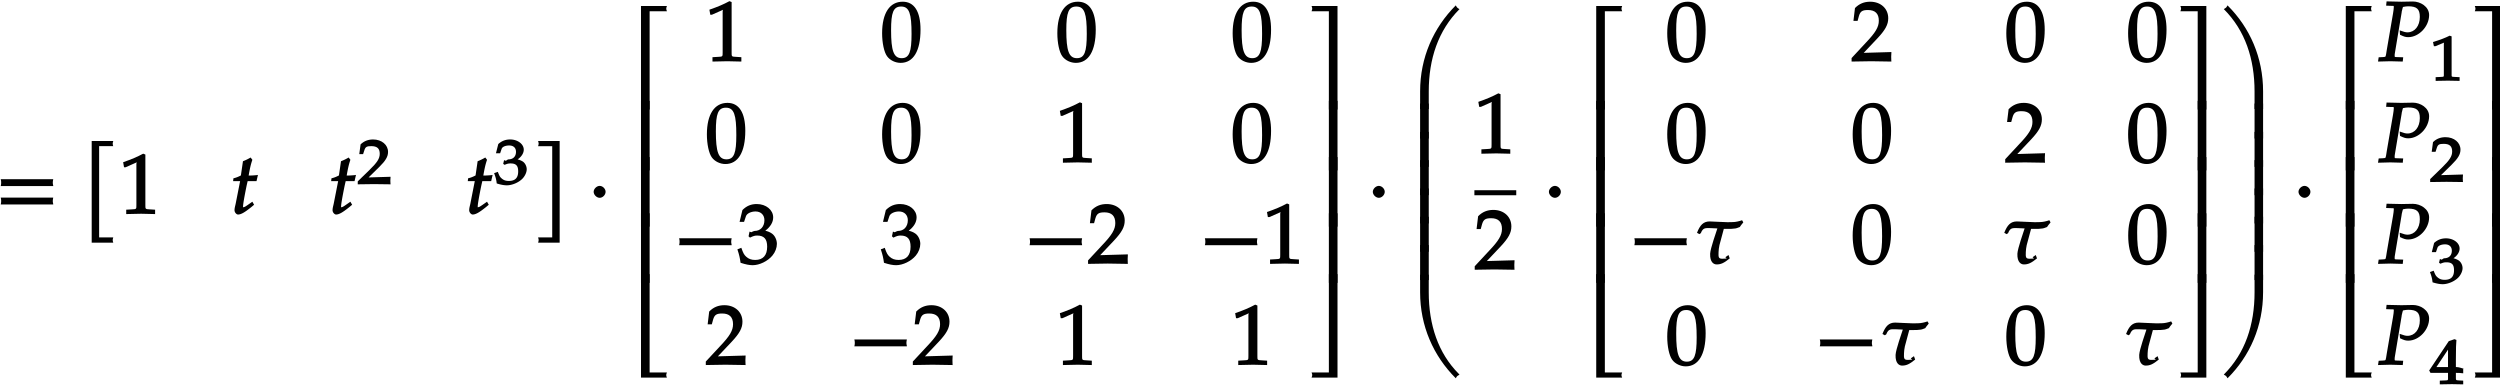 <svg xmlns="http://www.w3.org/2000/svg" xmlns:xlink="http://www.w3.org/1999/xlink" width="476" height="55pt" viewBox="0 0 357 55"><defs><symbol overflow="visible" id="a"><path d="M8.266-4.078a1.419 1.419 0 0 1-.047-.36c0-.109.015-.234.062-.484h-7.5c.063.25.063.375.063.484 0 .125 0 .235-.063.5h7.5zm0 2.625a1.332 1.332 0 0 1-.047-.36c0-.109.015-.234.062-.484h-7.5c.063.25.063.375.063.485 0 .125 0 .25-.063.5h7.5zm0 0"/></symbol><symbol overflow="visible" id="b"><path d="M4.406-9.766c-.015-.078-.031-.156-.031-.234 0-.094.016-.172.078-.375H1.375V4.141h3.078c-.062-.204-.078-.297-.078-.375 0-.079.016-.172.078-.375H2.437V-9.641h2.016zm0 0"/></symbol><symbol overflow="visible" id="c"><path d="M5.125-.094v-.484l-.75-.047c-.656-.031-.64-.031-.64-.656v-7.172l-.313-.125c-.875.469-1.61.781-2.86 1.219l.125.718h.235l1.547-.687.031-.016c.063 0-.047-.015-.047.266v5.797c0 .625.016.625-.64.656L1-.578v.625L3.125 0l2 .047zm0 0"/></symbol><symbol overflow="visible" id="d"><path d="M3.703-5.516c-.453.047-.86.063-1.156.063.172-.984.297-1.578.531-2.25l-.25-.328a7.16 7.16 0 0 1-1.094.531l-.296 2.031c-.391.203-.704.328-1.063.407l-.047.406h1l-.64 3.25C.625-1.11.53-.813.53-.5c0 .297.266.61.5.61.422 0 .922-.282 1.86-1.032.218-.172.14-.125.437-.36l-.25-.437-.672.469c-.36.25-.484.313-.625.313-.093 0-.031.046-.031-.11 0-.297.156-1.234.516-3l.14-.61h1.266l.203-.89zm0 0"/></symbol><symbol overflow="visible" id="g"><path d="M3.906 4v-14.375H.828c.063.203.078.281.078.375 0 .078-.015.156-.078.36h2.016V3.39H.828c.063.204.078.297.078.376 0 .078-.015.171-.078.375h3.078zm0 0"/></symbol><symbol overflow="visible" id="h"><path d="M2.516-3.125c0-.422-.407-.844-.844-.844-.422 0-.86.422-.86.844 0 .438.438.86.86.86.437 0 .844-.422.844-.86zm0 0"/></symbol><symbol overflow="visible" id="i"><path d="M5.078-14.781H1.562V0h1.235v-14.031h2.469c-.079-.203-.094-.281-.094-.375 0-.078.016-.172.094-.375zm0 0"/></symbol><symbol overflow="visible" id="j"><path d="M2.672-9.938h-1.11V0h1.235v-9.938zm0 0"/></symbol><symbol overflow="visible" id="k"><path d="M5.219-.125a.648.648 0 0 1-.047-.25c0-.078.016-.156.094-.36h-2.47V-14.78H1.564V0h3.703zm0 0"/></symbol><symbol overflow="visible" id="l"><path d="M5.688-4.5c0-2.625-.907-4-2.547-4C1.297-8.5.203-6.89.203-4c0 1.39.281 2.703.703 3.281.422.594 1.203.953 1.938.953 1.812 0 2.844-1.687 2.844-4.734zm-1.282.594C4.406-1.36 4.094-.437 3-.437c-1.156 0-1.516-1.079-1.516-4 0-2.516.313-3.375 1.438-3.375 1.172 0 1.484 1.03 1.484 3.906zm0 0"/></symbol><symbol overflow="visible" id="m"><path d="M8.266-2.766a1.332 1.332 0 0 1-.047-.359c0-.11.015-.234.062-.484h-7.5c.063.25.063.375.063.484 0 .125 0 .25-.063.5h7.5zm0 0"/></symbol><symbol overflow="visible" id="n"><path d="M5.656-2.813c0-.562-.281-1.171-.703-1.468-.297-.219-.672-.344-.953-.407.734-.562 1.125-1.203 1.125-1.906 0-1.062-1.016-1.906-2.344-1.906-.812 0-1.453.266-2.047.86L.328-5.954h.64l.266-.797c.125-.406.75-.688 1.375-.688.766 0 1.266.5 1.266 1.25 0 .907-.563 1.532-1.406 1.532-.11 0-.469.187-.469.187l-.25-.093-.14.671.202.188C2.297-3.938 2.516-4 2.845-4c1 0 1.422.516 1.422 1.594 0 1.219-.579 1.89-1.704 1.89-.546 0-.937-.14-1.296-.468C.984-1.25.859-1.438.578-2.25l-.562.219C.28-1.234.375-.797.469-.11c.765.25 1.281.343 1.734.343.953 0 2.14-.562 2.813-1.375.406-.484.64-1.109.64-1.671zm0 0"/></symbol><symbol overflow="visible" id="o"><path d="M5.719-.094c-.016-.25-.016-.375-.016-.547 0-.14 0-.265.031-.671l-4.28.125.093.234 2.187-2.313C4.891-4.5 5.281-5.25 5.281-6.14 5.281-7.516 4.22-8.5 2.703-8.5c-.86 0-1.562.281-2.172.906L.312-5.766h.594l.188-.687c.203-.688.5-.86 1.297-.86 1.03 0 1.546.516 1.546 1.532 0 .89-.468 1.687-1.828 3.11L.047-.454v.5L2.859 0l2.875.047zm0 0"/></symbol><symbol overflow="visible" id="p"><path d="M4.656-.125v-14.656H.953c.078.203.094.297.094.375 0 .094-.016.172-.094.375h2.469V0h1.234zm0 0"/></symbol><symbol overflow="visible" id="q"><path d="M4.656-.125v-9.813H3.422V0h1.234zm0 0"/></symbol><symbol overflow="visible" id="r"><path d="M4.656-.125v-14.656H3.422V-.734H.953c.078.203.094.28.094.359 0 .094-.016.172-.094.375h3.703zm0 0"/></symbol><symbol overflow="visible" id="s"><path d="M7.063-14.328l-.188-.14c-.063-.063-.11-.126-.219-.329C3.47-11.609 1.563-7.344 1.563-2.516V0h1.234v-2.516c0-4.625 1.344-8.687 4.39-11.75zm0 0"/></symbol><symbol overflow="visible" id="t"><path d="M2.797-.125V-5H1.562v5h1.235zm0 0"/></symbol><symbol overflow="visible" id="u"><path d="M7.063-.563C4.14-3.5 2.796-7.546 2.796-12.187v-2.516H1.562v2.515c0 4.829 1.907 9.094 5.094 12.282.11-.203.157-.266.219-.328.063-.047.125-.094.313-.203zm0 0"/></symbol><symbol overflow="visible" id="v"><path d="M7.203-5.969l-.125-.218c-.39.14-.937.265-1.328.265-.14 0-.438.016-.734.016-.672 0-2.047-.11-2.563-.11-.906 0-1.39.532-1.812 1.625l.343.188.204-.14c.312-.813.671-.72 1.343-.72.297 0 .75.032 1.016.047-.172.563-.985 2.813-1.031 3.61-.047 1.25.546 1.531.921 1.531.61 0 1.047-.188 1.876-.86l-.172-.484-.454.313.204.187s-.422.031-.625.031c-.563 0-.579-.218-.547-.968.015-.297.047-.61.125-.969l.625-2.328h.687c.266 0 .563 0 .828-.047.22 0 .485-.11.766-.219.156-.25.203-.281.5-.656zm0 0"/></symbol><symbol overflow="visible" id="w"><path d="M6.531-.125v-2.39c0-4.829-1.875-9.094-5.078-12.282-.11.203-.156.266-.219.328-.062.047-.125.094-.312.203 3.062 3.063 4.39 7.125 4.39 11.75V0h1.22zm0 0"/></symbol><symbol overflow="visible" id="x"><path d="M6.531-.125V-5H5.313v5H6.53zm0 0"/></symbol><symbol overflow="visible" id="y"><path d="M6.531-12.188v-2.515H5.313v2.515C5.313-7.546 3.984-3.5.921-.438c.187.11.25.157.312.204.063.062.11.125.22.328C4.655-3.094 6.53-7.36 6.53-12.187zm0 0"/></symbol><symbol overflow="visible" id="z"><path d="M7.234-6.594c0-1.218-1.265-1.937-2.312-1.937-.547 0-1.094.031-1.64.031l-2.126-.047-.062.61.812.03c.297 0 .282-.03.282.188 0 .172-.047.532-.11.907l-.89 5.187C1-.531 1.125-.641.64-.594l-.61.031-.093.61L1.688 0l1.78.047.063-.61-.922-.03c-.312-.016-.296.015-.296-.235 0-.11 0-.188.046-.422l.97-5.813-.032.094s.078-.343.14-.578c.016-.062.047-.172.063-.203.328-.063.516-.094.75-.094 1.219 0 1.656.39 1.656 1.516 0 1.281-.718 2.203-1.765 2.203-.266 0-.5-.063-1.11-.281l.047.625c.578.281.813.344 1.172.344 1.531 0 2.984-1.532 2.984-3.157zm0 0"/></symbol><symbol overflow="visible" id="e"><path d="M4.75-.11c-.016-.187-.016-.265-.016-.39s0-.203.032-.547l-3.141.094 1.5-1.469c.938-.922 1.281-1.5 1.281-2.172 0-1.015-.906-1.781-2.14-1.781-.688 0-1.282.219-1.782.703l-.187 1.39h.547l.172-.53c.156-.516.359-.61 1-.61.843 0 1.203.344 1.203 1.094 0 .672-.36 1.234-1.453 2.297L.078-.391v.422L2.406 0l2.36.031zm0 0"/></symbol><symbol overflow="visible" id="f"><path d="M4.703-2.125c0-.422-.234-.89-.578-1.11a2.69 2.69 0 0 0-.719-.296c.531-.36.875-.875.875-1.39 0-.798-.875-1.454-1.937-1.454-.656 0-1.203.203-1.703.656L.312-4.406h.594l.219-.64c.11-.298.563-.47 1.078-.47.61 0 .969.344.969.907 0 .656-.406 1.078-1.094 1.078-.078 0-.344.203-.344.203l-.265-.094-.125.531.203.141c.39-.172.578-.203.844-.203.796 0 1.093.328 1.093 1.14 0 .907-.421 1.36-1.328 1.36-.437 0-.719-.094-1.015-.344C.906-1 .828-1.094.578-1.75l-.531.188c.234.609.312.937.375 1.468C1.078.11 1.5.172 1.875.172c.766 0 1.75-.422 2.281-1.016.328-.375.547-.86.547-1.281zm0 0"/></symbol><symbol overflow="visible" id="A"><path d="M4.281-.11V-.5l-.656-.031c-.531-.031-.484.015-.484-.453v-5.344l-.282-.094c-.625.313-1.312.578-2.375.906l.125.594h.22l1.25-.516h.03c.047 0-.078-.062-.078.157v4.297c0 .468.047.421-.469.453L.86-.5v.531L2.61 0l1.672.031zm0 0"/></symbol><symbol overflow="visible" id="B"><path d="M4.797-.11V-.5l-.61-.031c-.468-.031-.437-.016-.437-.547v-.531c.422 0 .625.015 1.047.062v-.781l-.047.094s-.578-.204-.89-.204h-.11V-3.53c0-1.578.031-2.344.078-2.781l-.281-.11-.813.281-2.796 4.188.187.344h2.5v.53c0 .532.063.532-.406.548L1.453-.5v.531L3.172 0l1.625.031zm-2-2.328H.969l1.922-2.89-.266-.094v2.984zm0 0"/></symbol></defs><use xlink:href="#a" x="-.679" y="30.513"/><use xlink:href="#b" x="11.719" y="30.513"/><use xlink:href="#c" x="17.024" y="30.523"/><use xlink:href="#d" x="32.96" y="30.523"/><use xlink:href="#d" x="46.96" y="30.523"/><use xlink:href="#e" x="51.008" y="26.291"/><use xlink:href="#d" x="66.471" y="30.523"/><use xlink:href="#f" x="70.512" y="26.291"/><use xlink:href="#g" x="76.013" y="30.513"/><use xlink:href="#h" x="83.963" y="30.513"/><use xlink:href="#i" x="89.97" y="15.637"/><use xlink:href="#j" x="89.97" y="24.338"/><use xlink:href="#j" x="89.97" y="32.366"/><use xlink:href="#j" x="89.97" y="40.394"/><use xlink:href="#k" x="89.97" y="53.925"/><use xlink:href="#c" x="100.741" y="8.744"/><use xlink:href="#l" x="125.763" y="8.744"/><use xlink:href="#l" x="150.785" y="8.744"/><use xlink:href="#l" x="175.82" y="8.744"/><use xlink:href="#l" x="100.741" y="23.19"/><use xlink:href="#l" x="125.763" y="23.19"/><use xlink:href="#c" x="150.785" y="23.19"/><use xlink:href="#l" x="175.82" y="23.19"/><use xlink:href="#m" x="96.198" y="37.636"/><use xlink:href="#n" x="105.284" y="37.636"/><use xlink:href="#n" x="125.763" y="37.636"/><use xlink:href="#m" x="146.242" y="37.636"/><use xlink:href="#o" x="155.328" y="37.636"/><use xlink:href="#m" x="171.277" y="37.636"/><use xlink:href="#c" x="180.363" y="37.636"/><use xlink:href="#o" x="100.741" y="52.082"/><use xlink:href="#m" x="121.22" y="52.082"/><use xlink:href="#o" x="130.306" y="52.082"/><use xlink:href="#c" x="150.785" y="52.082"/><use xlink:href="#c" x="175.82" y="52.082"/><use xlink:href="#p" x="186.34" y="15.637"/><use xlink:href="#q" x="186.34" y="24.338"/><use xlink:href="#q" x="186.34" y="32.366"/><use xlink:href="#q" x="186.34" y="40.394"/><use xlink:href="#r" x="186.34" y="53.925"/><use xlink:href="#h" x="195.226" y="30.513"/><use xlink:href="#s" x="201.23" y="15.565"/><use xlink:href="#t" x="201.23" y="19.787"/><use xlink:href="#t" x="201.23" y="23.829"/><use xlink:href="#t" x="201.23" y="27.87"/><use xlink:href="#t" x="201.23" y="31.912"/><use xlink:href="#t" x="201.23" y="35.954"/><use xlink:href="#t" x="201.23" y="39.995"/><use xlink:href="#u" x="201.23" y="53.925"/><use xlink:href="#c" x="210.543" y="21.905"/><path d="M210.543 27.523h5.977" fill="none" stroke-width=".717" stroke="#000" stroke-miterlimit="10"/><use xlink:href="#o" x="210.543" y="38.475"/><use xlink:href="#h" x="220.373" y="30.513"/><use xlink:href="#i" x="226.377" y="15.637"/><use xlink:href="#j" x="226.377" y="24.338"/><use xlink:href="#j" x="226.377" y="32.366"/><use xlink:href="#j" x="226.377" y="40.394"/><use xlink:href="#k" x="226.377" y="53.925"/><use xlink:href="#l" x="237.878" y="8.745"/><use xlink:href="#o" x="264.359" y="8.745"/><use xlink:href="#l" x="286.297" y="8.745"/><use xlink:href="#l" x="303.691" y="8.745"/><use xlink:href="#l" x="237.878" y="23.19"/><use xlink:href="#l" x="264.359" y="23.19"/><use xlink:href="#o" x="286.297" y="23.19"/><use xlink:href="#l" x="303.691" y="23.19"/><use xlink:href="#m" x="232.605" y="37.636"/><use xlink:href="#v" x="241.691" y="37.636"/><use xlink:href="#l" x="264.358" y="37.636"/><use xlink:href="#v" x="285.567" y="37.636"/><use xlink:href="#l" x="303.703" y="37.636"/><use xlink:href="#l" x="237.878" y="52.082"/><use xlink:href="#m" x="259.087" y="52.082"/><use xlink:href="#v" x="268.172" y="52.082"/><use xlink:href="#l" x="286.297" y="52.082"/><use xlink:href="#v" x="302.962" y="52.082"/><use xlink:href="#p" x="310.41" y="15.637"/><use xlink:href="#q" x="310.41" y="24.338"/><use xlink:href="#q" x="310.41" y="32.366"/><use xlink:href="#q" x="310.41" y="40.394"/><use xlink:href="#r" x="310.41" y="53.925"/><use xlink:href="#w" x="316.638" y="15.565"/><use xlink:href="#x" x="316.638" y="19.787"/><use xlink:href="#x" x="316.638" y="23.829"/><use xlink:href="#x" x="316.638" y="27.87"/><use xlink:href="#x" x="316.638" y="31.912"/><use xlink:href="#x" x="316.638" y="35.954"/><use xlink:href="#x" x="316.638" y="39.995"/><use xlink:href="#y" x="316.638" y="53.925"/><use xlink:href="#h" x="327.413" y="30.513"/><use xlink:href="#i" x="333.417" y="15.637"/><use xlink:href="#j" x="333.417" y="24.338"/><use xlink:href="#j" x="333.417" y="32.366"/><use xlink:href="#j" x="333.417" y="40.394"/><use xlink:href="#k" x="333.417" y="53.925"/><use xlink:href="#z" x="339.645" y="8.744"/><use xlink:href="#A" x="346.95" y="11.518"/><use xlink:href="#z" x="339.645" y="23.19"/><use xlink:href="#e" x="346.95" y="25.964"/><use xlink:href="#z" x="339.645" y="37.636"/><use xlink:href="#f" x="346.95" y="40.41"/><use xlink:href="#z" x="339.645" y="52.082"/><g><use xlink:href="#B" x="346.95" y="54.856"/></g><g><use xlink:href="#p" x="352.45" y="15.637"/></g><g><use xlink:href="#q" x="352.45" y="24.338"/></g><g><use xlink:href="#q" x="352.45" y="32.366"/></g><g><use xlink:href="#q" x="352.45" y="40.394"/></g><g><use xlink:href="#r" x="352.45" y="53.925"/></g></svg>